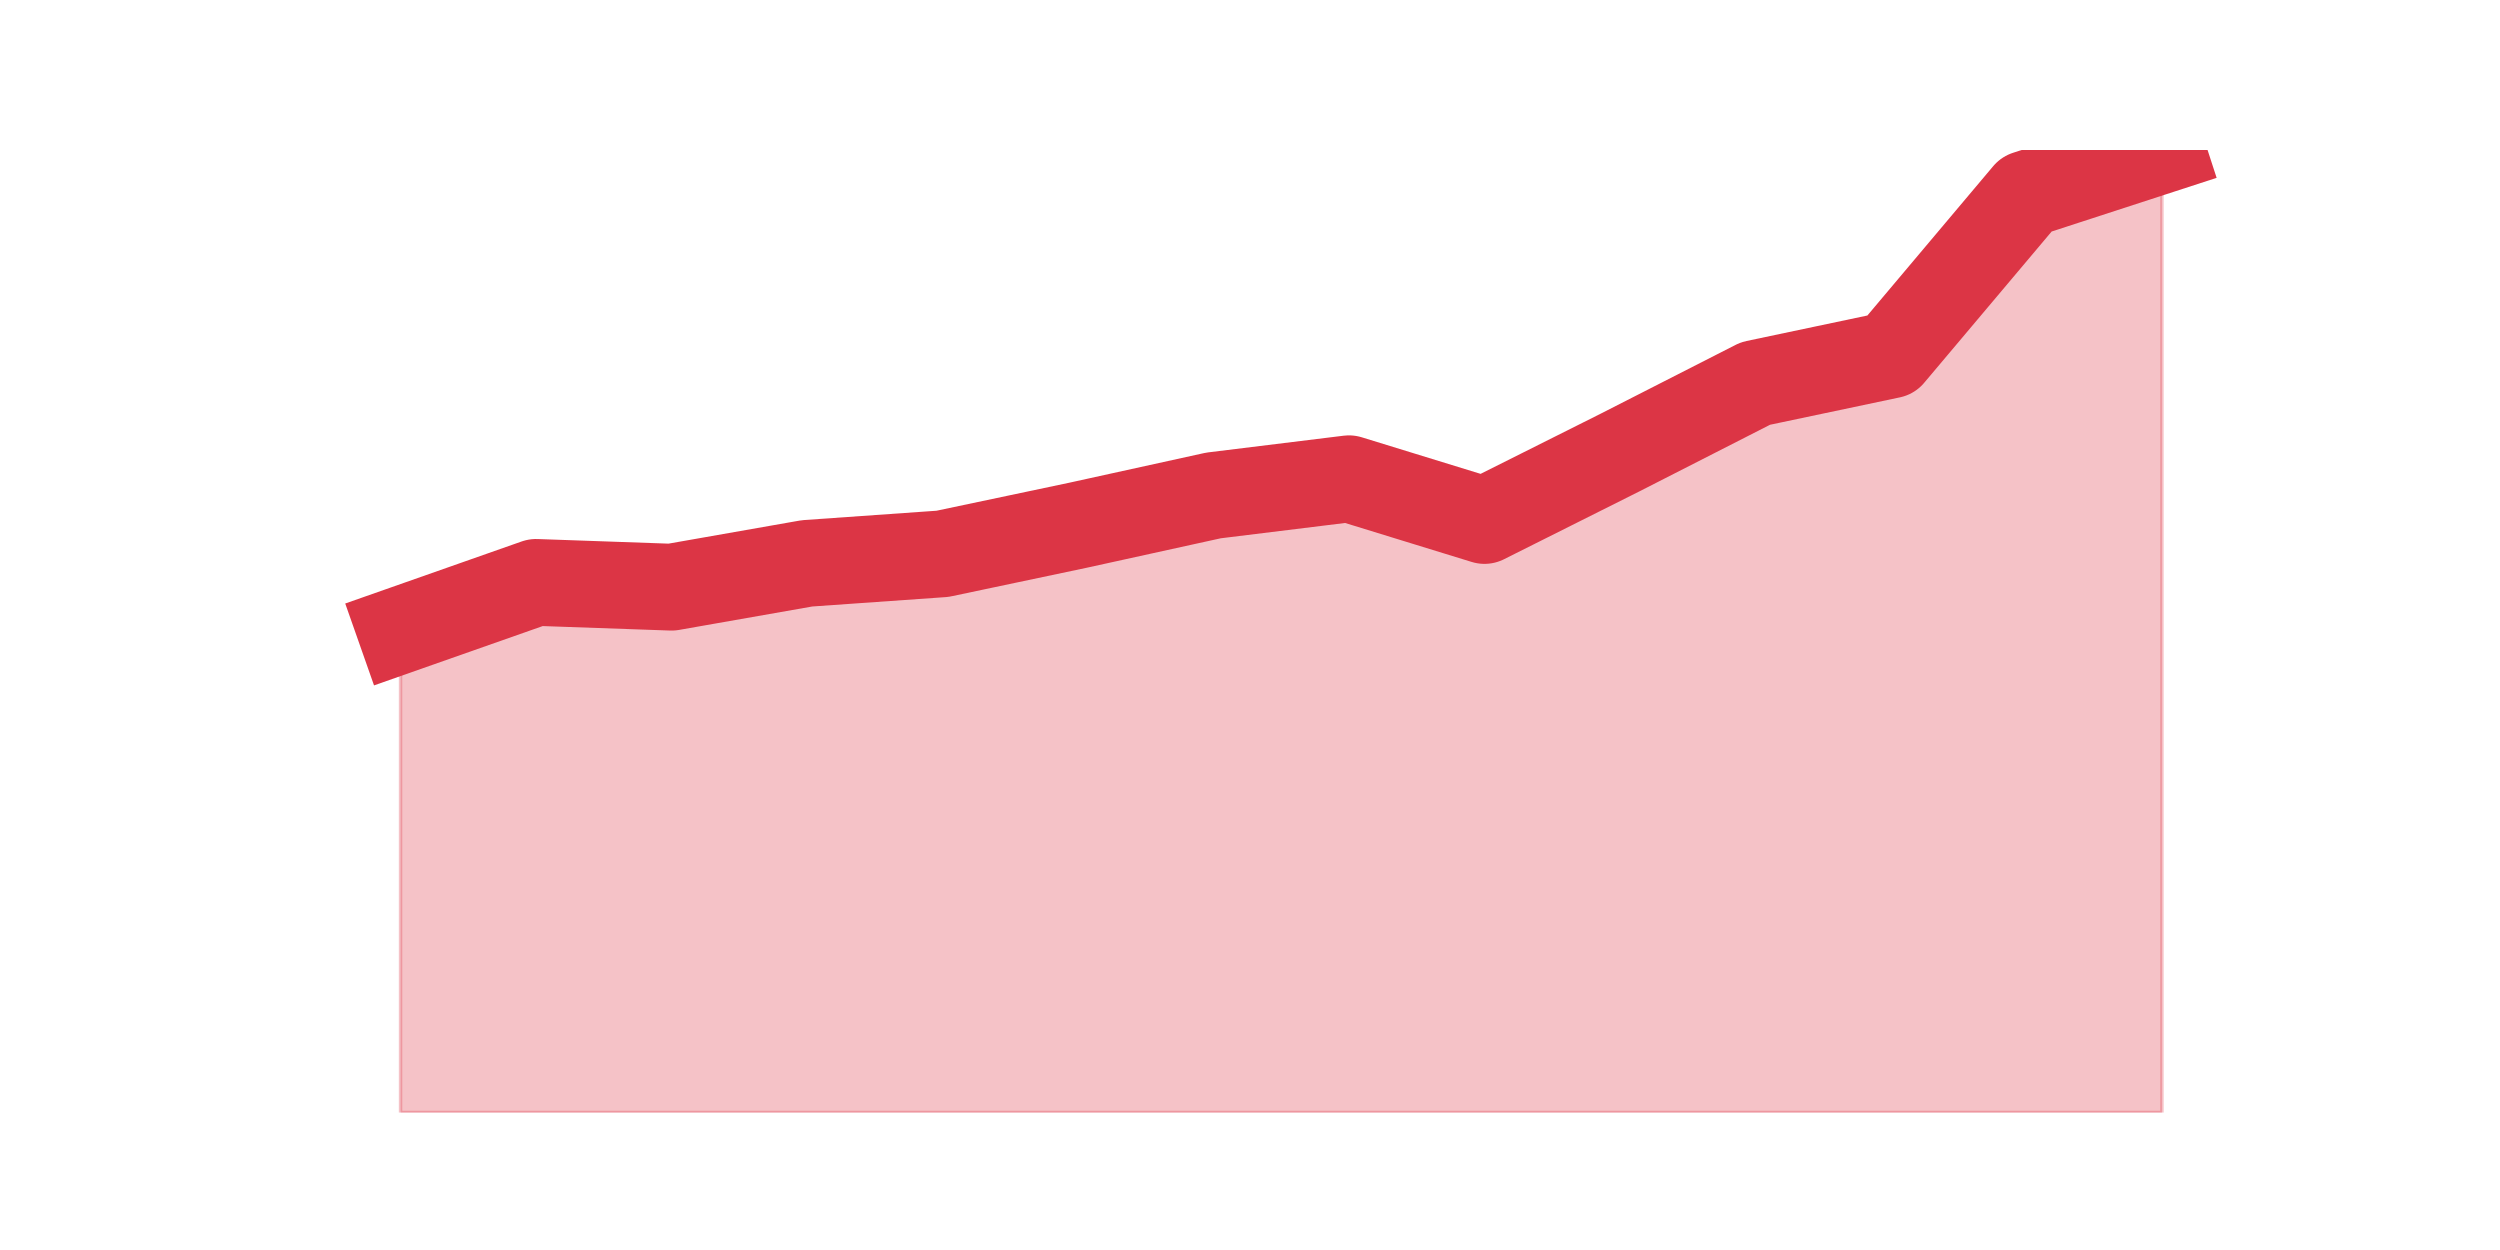 <?xml version="1.0" encoding="utf-8" standalone="no"?>
<!DOCTYPE svg PUBLIC "-//W3C//DTD SVG 1.1//EN"
  "http://www.w3.org/Graphics/SVG/1.1/DTD/svg11.dtd">
<svg height="360pt" version="1.1" viewBox="0 0 720 360" width="720pt" xmlns="http://www.w3.org/2000/svg" xmlns:xlink="http://www.w3.org/1999/xlink">
 <defs>
  <style type="text/css">*{stroke-linecap:butt;stroke-linejoin:round;}</style>
 </defs>
 <g id="figure_1">
  <g id="patch_1">
   <path d="M 0 360 
L 720 360 
L 720 0 
L 0 0 
z
" style="fill:none;"/>
  </g>
  <g id="axes_1">
   <g id="matplotlib.axis_1"/>
   <g id="matplotlib.axis_2"/>
   <g id="PolyCollection_1">
    <defs>
     <path d="M 115.364 -178.543 
L 115.364 -39.6 
L 154.385 -39.6 
L 193.406 -39.6 
L 232.427 -39.6 
L 271.448 -39.6 
L 310.469 -39.6 
L 349.49 -39.6 
L 388.51 -39.6 
L 427.531 -39.6 
L 466.552 -39.6 
L 505.573 -39.6 
L 544.594 -39.6 
L 583.615 -39.6 
L 622.636 -39.6 
L 622.636 -316.8 
L 622.636 -316.8 
L 583.615 -304.106 
L 544.594 -257.792 
L 505.573 -249.558 
L 466.552 -229.66 
L 427.531 -210.105 
L 388.51 -222.113 
L 349.49 -217.31 
L 310.469 -208.733 
L 271.448 -200.5 
L 232.427 -197.755 
L 193.406 -190.894 
L 154.385 -192.266 
L 115.364 -178.543 
z
" id="mdefdde468e" style="stroke:#dc3545;stroke-opacity:0.3;"/>
    </defs>
    <g clip-path="url(#p1dda91295c)">
     <use style="fill:#dc3545;fill-opacity:0.3;stroke:#dc3545;stroke-opacity:0.3;" x="0" xlink:href="#mdefdde468e" y="360"/>
    </g>
   </g>
   <g id="line2d_1">
    <path clip-path="url(#p1dda91295c)" d="M 115.364 181.457 
L 154.385 167.734 
L 193.406 169.106 
L 232.427 162.245 
L 271.448 159.5 
L 310.469 151.267 
L 349.49 142.69 
L 388.51 137.887 
L 427.531 149.895 
L 466.552 130.34 
L 505.573 110.442 
L 544.594 102.208 
L 583.615 55.894 
L 622.636 43.2 
" style="fill:none;stroke:#dc3545;stroke-linecap:square;stroke-width:25;"/>
   </g>
  </g>
 </g>
 <defs>
  <clipPath id="p1dda91295c">
   <rect height="277.2" width="558" x="90" y="43.2"/>
  </clipPath>
 </defs>
</svg>
